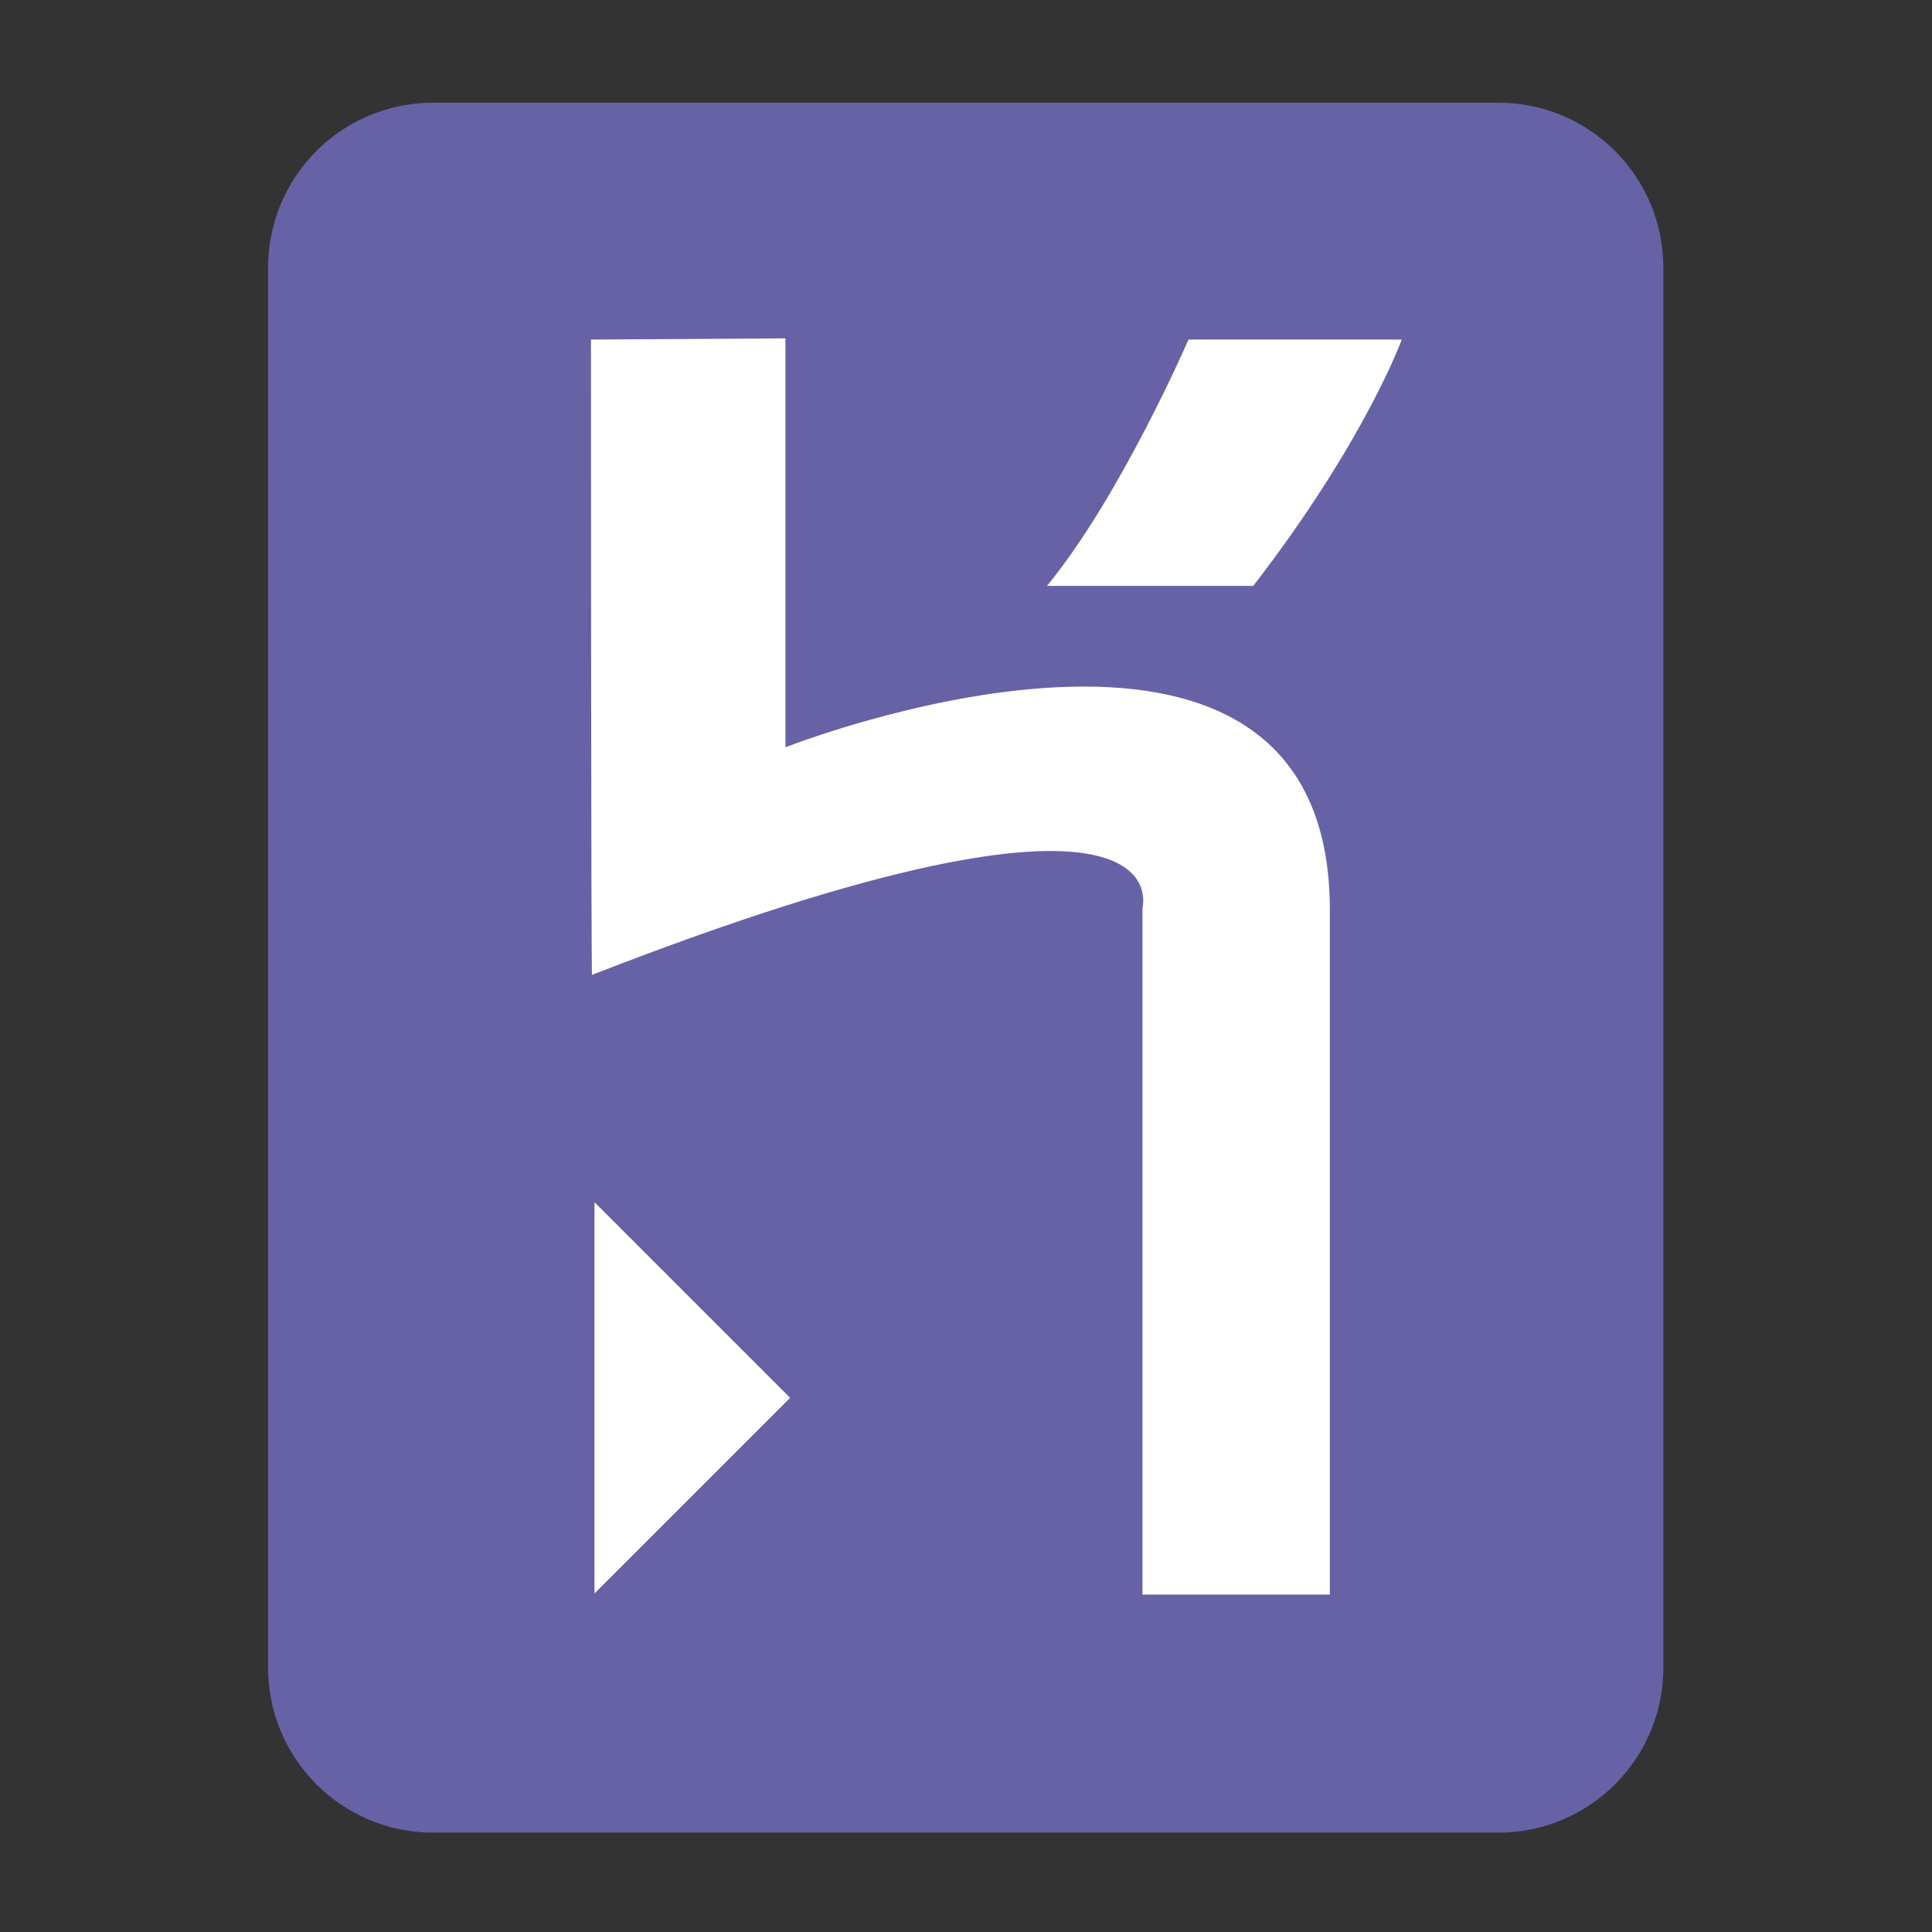 <?xml version="1.0" encoding="utf-8"?>
<!-- Generator: Adobe Illustrator 16.0.0, SVG Export Plug-In . SVG Version: 6.00 Build 0)  -->
<!DOCTYPE svg PUBLIC "-//W3C//DTD SVG 1.1//EN" "http://www.w3.org/Graphics/SVG/1.1/DTD/svg11.dtd">
<svg version="1.1" id="Layer_1" xmlns="http://www.w3.org/2000/svg" xmlns:xlink="http://www.w3.org/1999/xlink" x="0px" y="0px"
	 width="200px" height="200px" viewBox="0 0 200 200" enable-background="new 0 0 200 200" xml:space="preserve">
<rect x="0" y="0" width="200" height="200" fill="#333333" stroke="none"/>
<path fill="#6762A6" d="M155.112,189.713H44.831c-9.434,0-17.08-7.646-17.08-17.078V27.711c0-9.433,7.646-17.079,17.079-17.079
	h110.281c9.432,0,17.08,7.646,17.08,17.079v144.924C172.191,182.067,164.543,189.713,155.112,189.713L155.112,189.713z"/>
<path fill="#FFFFFF" d="M118.27,165.072V93.954c0,0,4.624-17.019-56.98,6.962c-0.113,0.305-0.113-65.763-0.113-65.763l20.13-0.125
	v42.331c0,0,56.358-22.198,56.358,16.835v70.878h-19.394H118.27z M129.739,60.648h-21.35c7.685-9.396,14.642-25.495,14.642-25.495
	h22.077C145.108,35.153,141.328,45.645,129.739,60.648L129.739,60.648z M61.542,164.95v-40.5l20.252,20.251L61.542,164.95z"/>
</svg>
